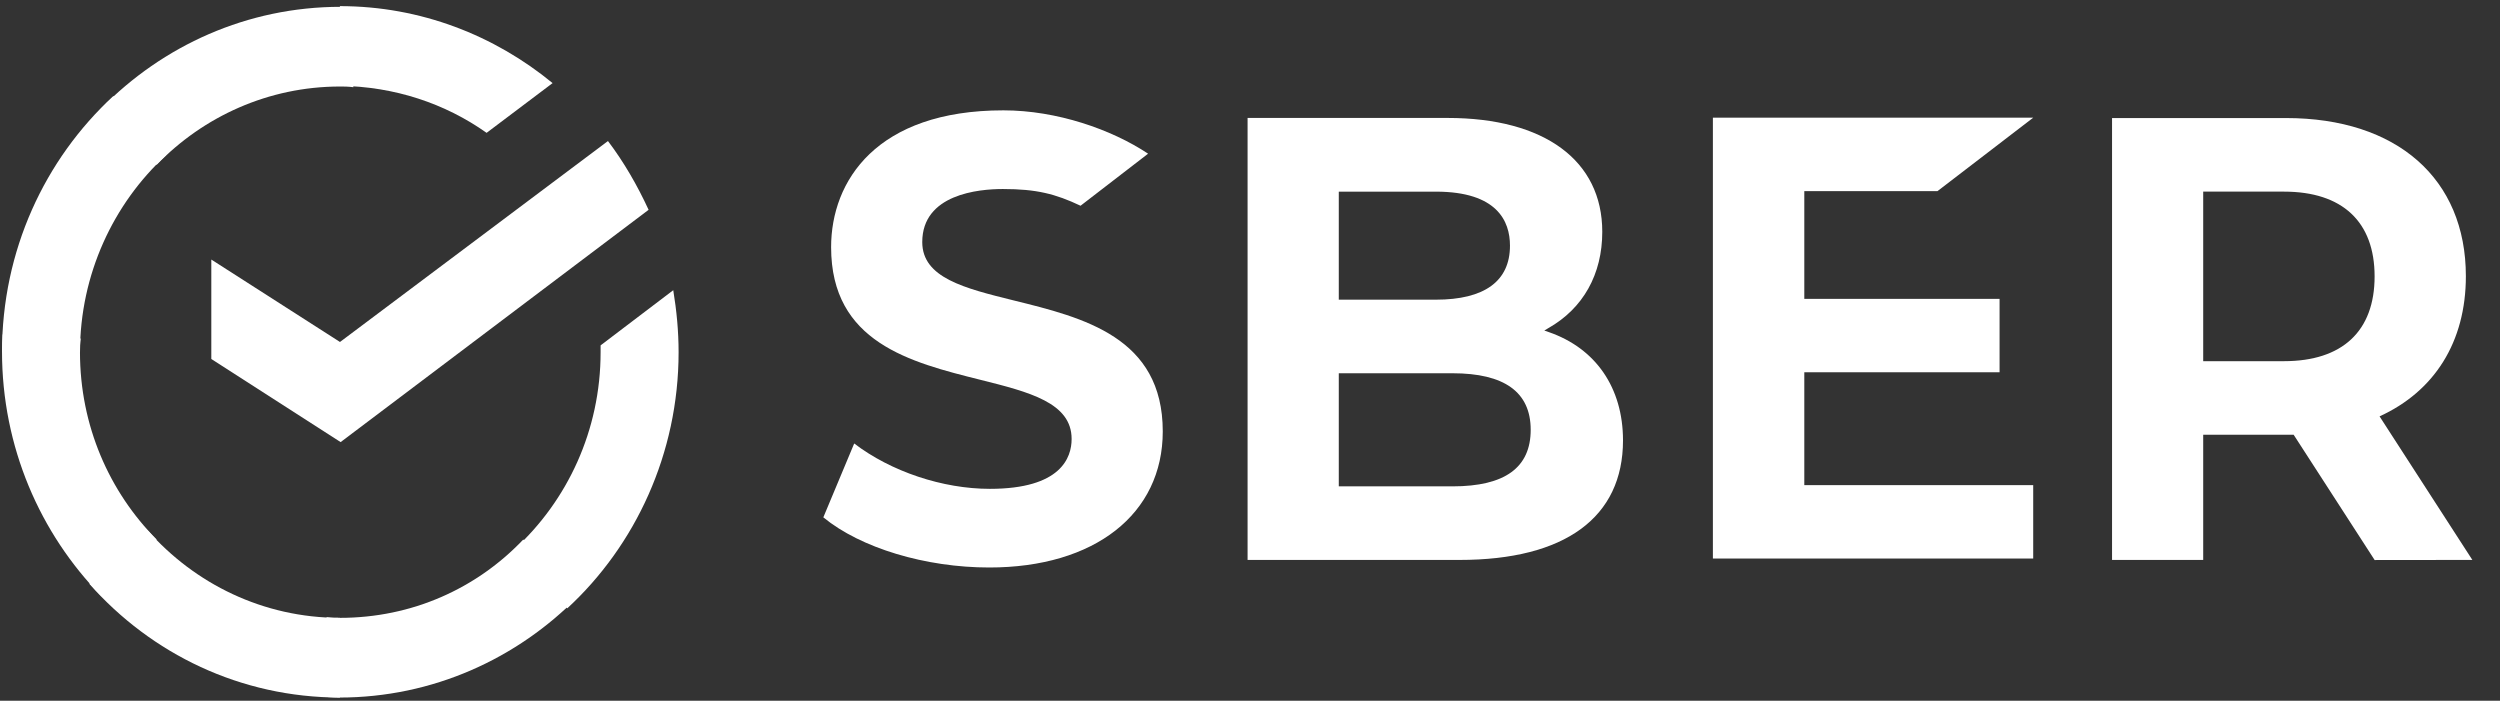 <svg width="132" height="37" fill="none" version="1.1" viewBox="0 0 132 37" xmlns="http://www.w3.org/2000/svg">
	<rect x="0" y="0" width="132" height="37" fill="#333333" stroke="none"/>
	<path d="m32.099 7.445c.845 1.115 1.549 2.338 2.147 3.633l-16.261 12.265-6.828-4.388v-5.251l6.793 4.352 14.149-10.61z" fill="white"/>
	<path d="m4.224 18.595c0-.252 0-.468.035-.719l-4.118-.216c0 .288-.035.611-.035.899 0 5.035 2.006 9.603 5.244 12.912l2.921-2.985c-2.499-2.518-4.048-6.007-4.048-9.891z" fill="white"/>
	<path d="m17.95 4.568c.246 0 .458 0 .704.036l.211-4.208c-.282 0-.598-.036-.88-.036-4.928 0-9.398 2.05-12.636 5.359l2.921 2.985c2.464-2.554 5.913-4.136 9.679-4.136z" fill="white"/>
	<path d="m17.95 32.623c-.246 0-.458 0-.704-.036l-.211 4.208c.281 0 .598.036.88.036 4.927 0 9.397-2.05 12.635-5.359l-2.921-2.985c-2.464 2.59-5.878 4.136-9.679 4.136z" fill="white"/>
	<path d="m25.693 7.014 3.484-2.626c-3.062-2.518-6.969-4.064-11.228-4.064v4.208c2.886.036 5.561.935 7.743 2.482z" fill="white"/>
	<path d="m35.83 18.595c0-1.115-.106-2.194-.282-3.273l-3.836 2.913v.36c0 4.136-1.76 7.841-4.54 10.395l2.78 3.129c3.59-3.309 5.878-8.165 5.878-13.524z" fill="white"/>
	<path d="m17.95 32.623c-4.048 0-7.673-1.798-10.172-4.64l-3.062 2.841c3.273 3.705 7.99 6.006 13.234 6.006v-4.208z" fill="white"/>
	<path d="m8.764 8.201-2.78-3.129c-3.625 3.345-5.878 8.165-5.878 13.524h4.118c0-4.1 1.76-7.841 4.54-10.395z" fill="white"/>
	<path class="cls-2" d="m53.517 15.861c-2.587-.641-4.822-1.189-4.822-3.079 0-2.529 2.976-2.802 4.255-2.802 1.774 0 2.782.257 4.103.883l3.566-2.748c-1.928-1.283-4.823-2.289-7.638-2.289-6.708 0-9.098 3.732-9.098 7.224 0 5.029 4.181 6.077 7.87 7.001 2.592.649 4.829 1.21 4.829 3.127 0 .983-.561 2.633-4.317 2.633-2.494 0-5.224-.915-7.163-2.395l-1.63 3.9c1.975 1.622 5.401 2.648 8.761 2.648 5.565 0 9.161-2.822 9.161-7.185 0-4.975-4.185-6.007-7.876-6.918z" style="fill:#ffffff"/>
	<path class="cls-2" d="m81.771 17.533-.231-.08.213-.128c1.84-1.042 2.847-2.847 2.847-5.084 0-3.765-3.052-6.013-8.163-6.013h-10.565v23.337h11.193c5.565 0 8.63-2.243 8.63-6.316-.004-2.771-1.433-4.855-3.925-5.716zm-11.083-7.414h5.128c3.233 0 3.911 1.559 3.911 2.852 0 1.877-1.349 2.852-3.911 2.852h-5.128zm0 5.704h5.128m.875 9.857h-6.003v-5.972h6.003c2.74 0 4.13.993 4.13 2.985 0 1.992-1.354 2.987-4.132 2.987z" style="fill:#ffffff"/>
	<polygon class="cls-2" transform="matrix(.123 0 0 .128 -4.969 -2.162)" points="814.93 170.46 898.75 170.46 898.75 140.18 814.93 140.18 814.93 95.72 872.11 95.72 913.19 65.44 775.69 65.44 775.69 247.3 913.19 247.3 913.19 217.02 814.93 217.02" style="fill:#ffffff;stroke-width:7.972"/>
	<path class="cls-2" d="m130.54 29.564-4.899-7.58c2.89-1.319 4.557-3.918 4.557-7.401 0-5.15-3.64-8.35-9.5-8.35h-9.182v23.331h4.813v-6.609h4.369.407l4.276 6.615zm-14.211-19.446h4.266c3.083 0 4.784 1.59 4.784 4.476 0 2.887-1.699 4.476-4.784 4.476h-4.266z" style="fill:#ffffff"/>
</svg>

